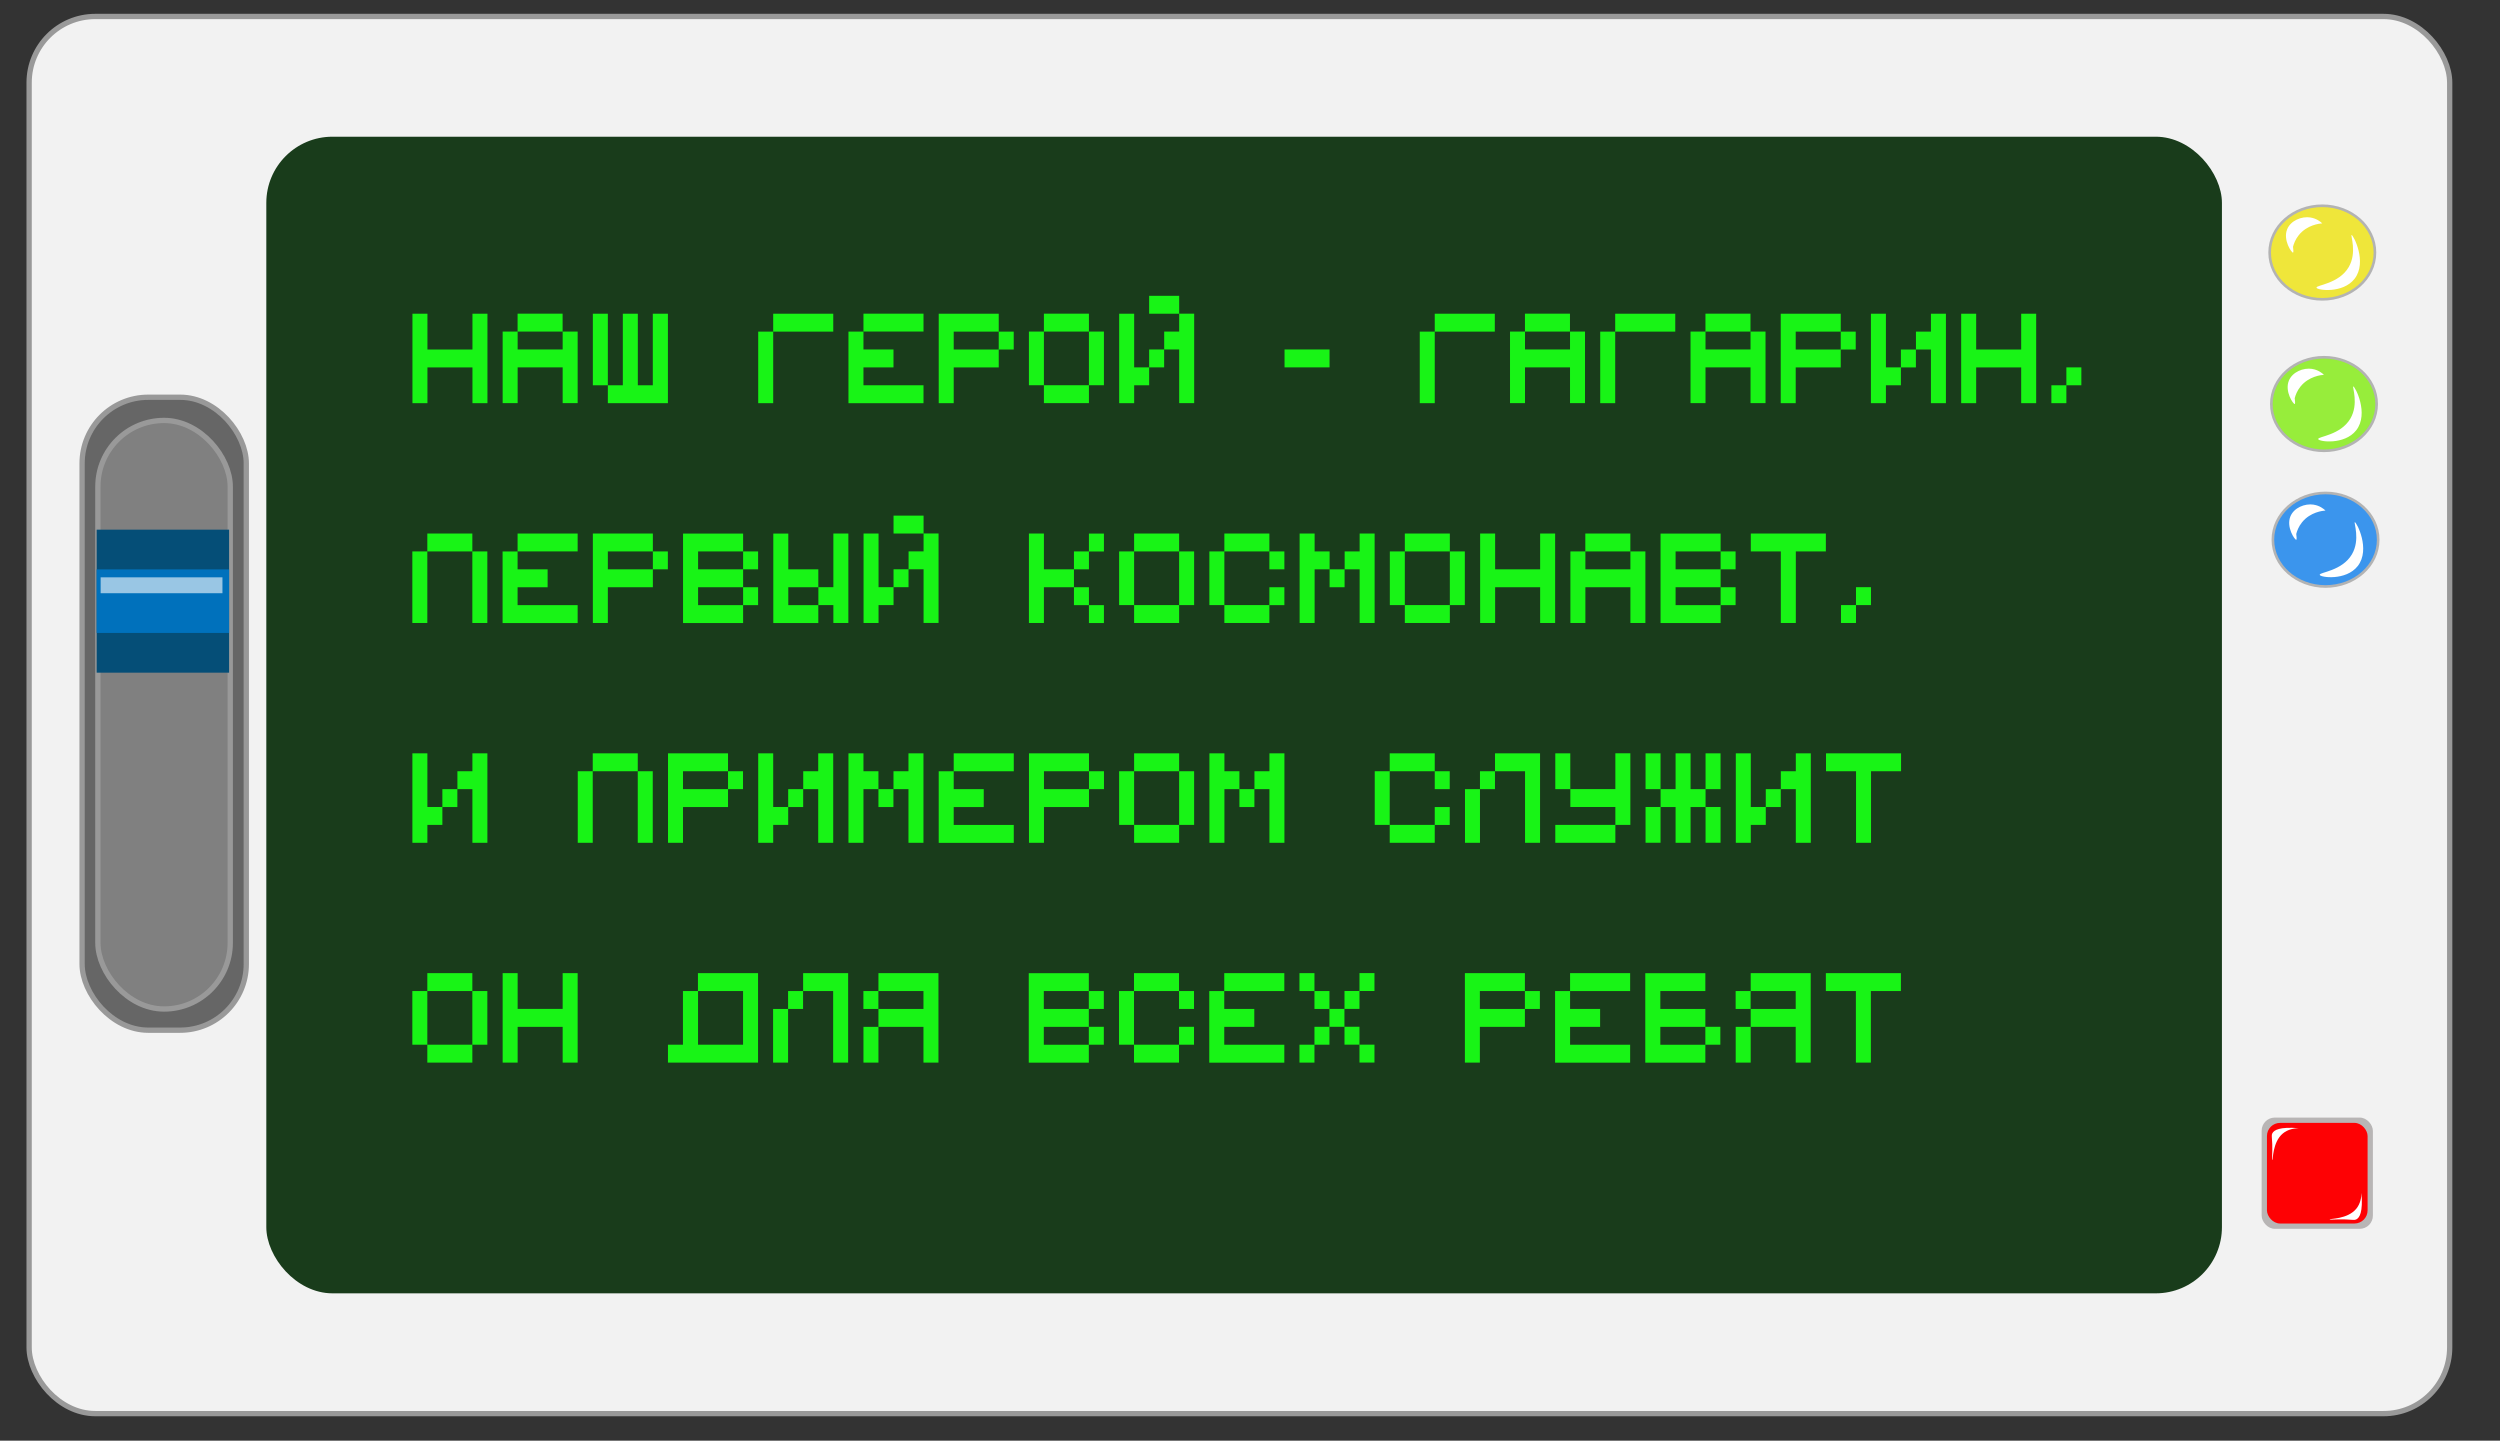 <?xml version="1.0" encoding="UTF-8"?>
<svg id="_Слой_1" data-name="Слой 1" xmlns="http://www.w3.org/2000/svg" viewBox="0 0 472 272">
  <rect x="0" y="0" width="472" height="272" fill="#333333" stroke="none"/>
  <defs>
    <style>
      .cls-1 {
        fill: #efe63a;
      }

      .cls-1, .cls-2, .cls-3 {
        stroke: #b3b3b3;
        stroke-width: .5px;
      }

      .cls-1, .cls-2, .cls-3, .cls-4, .cls-5, .cls-6 {
        stroke-miterlimit: 10;
      }

      .cls-7 {
        fill: #fff;
      }

      .cls-8 {
        opacity: .6;
      }

      .cls-9 {
        fill: #fe0104;
      }

      .cls-2 {
        fill: #97ed3b;
      }

      .cls-10 {
        fill: #054e77;
      }

      .cls-11 {
        fill: #193c1b;
      }

      .cls-3 {
        fill: #3b95ed;
      }

      .cls-12 {
        fill: #0071bc;
      }

      .cls-13 {
        fill: #231617;
        opacity: .28;
      }

      .cls-4 {
        fill: gray;
      }

      .cls-4, .cls-5, .cls-6 {
        stroke: #999;
      }

      .cls-5 {
        fill: #666;
      }

      .cls-14 {
        fill: #18f416;
      }

      .cls-6 {
        fill: #f2f2f2;
      }
    </style>
  </defs>
  <g>
    <rect class="cls-6" x="5.5" y="3.11" width="457" height="263.78" rx="12.49" ry="12.49"/>
    <rect class="cls-11" x="50.28" y="25.81" width="369.22" height="218.37" rx="12.49" ry="12.49"/>
    <g>
      <ellipse class="cls-1" cx="438.45" cy="47.68" rx="9.94" ry="8.83"/>
      <path class="cls-7" d="m437.35,54.31c.11.5,4.97,1.16,7.18-1.66,2.48-3.16-.25-8.33-.55-8.28-.24.04,1.08,3.29-.55,6.07-1.86,3.17-6.18,3.38-6.07,3.86Z"/>
      <path class="cls-7" d="m436.24,41.06c-1.72-.27-3.75.59-4.42,2.21-.84,2.05.85,4.49,1.1,4.42.12-.03.07-.59,0-1.1.15-.57.45-1.4,1.1-2.21,1.57-1.93,3.89-2.17,4.42-2.21-.34-.32-1.1-.93-2.21-1.1Z"/>
    </g>
    <g>
      <ellipse class="cls-2" cx="438.77" cy="76.28" rx="9.94" ry="8.83"/>
      <path class="cls-7" d="m437.67,82.9c.11.5,4.97,1.16,7.18-1.66,2.48-3.16-.25-8.33-.55-8.28-.24.04,1.08,3.29-.55,6.07-1.86,3.17-6.18,3.38-6.07,3.86Z"/>
      <path class="cls-7" d="m436.56,69.65c-1.72-.27-3.75.59-4.42,2.21-.84,2.05.85,4.49,1.1,4.42.12-.03.07-.59,0-1.1.15-.57.45-1.4,1.1-2.21,1.57-1.93,3.89-2.17,4.42-2.21-.34-.32-1.1-.93-2.21-1.1Z"/>
    </g>
    <g>
      <ellipse class="cls-3" cx="439.06" cy="101.9" rx="9.94" ry="8.83"/>
      <path class="cls-7" d="m437.96,108.53c.11.5,4.97,1.16,7.18-1.66,2.48-3.16-.25-8.33-.55-8.28-.24.04,1.08,3.29-.55,6.07-1.86,3.17-6.18,3.38-6.07,3.86Z"/>
      <path class="cls-7" d="m436.85,95.28c-1.72-.27-3.75.59-4.42,2.21-.84,2.05.85,4.49,1.1,4.42.12-.03.07-.59,0-1.1.15-.57.45-1.4,1.1-2.21,1.57-1.93,3.89-2.17,4.42-2.21-.34-.32-1.1-.93-2.21-1.1Z"/>
    </g>
    <rect class="cls-13" x="427" y="211" width="21" height="21" rx="2.48" ry="2.48"/>
    <rect class="cls-9" x="428" y="212" width="19" height="19" rx="2.48" ry="2.48"/>
    <path class="cls-7" d="m429,219c-.11-.01.06-1.18,0-3-.05-1.4-.17-1.64,0-2,.31-.65,1.38-1.29,5-1-.79.02-2.01.18-3,1-1.99,1.66-1.82,5.02-2,5Z"/>
    <rect class="cls-5" x="15.5" y="75" width="31" height="119.5" rx="12.49" ry="12.49" transform="translate(62 269.5) rotate(-180)"/>
    <path class="cls-7" d="m439.85,230.23c.01.11,1.18-.06,3,0,1.4.05,1.64.17,2,0,.65-.31,1.29-1.38,1-5-.02.79-.18,2.01-1,3-1.66,1.99-5.02,1.82-5,2Z"/>
    <rect class="cls-4" x="18.47" y="79.38" width="24.99" height="111.12" rx="12.49" ry="12.49" transform="translate(61.94 269.88) rotate(180)"/>
    <rect class="cls-10" x="18.25" y="100" width="25" height="27"/>
    <rect class="cls-12" x="18.25" y="107.5" width="25" height="12"/>
    <g class="cls-8">
      <rect class="cls-7" x="19" y="109" width="23" height="3"/>
    </g>
  </g>
  <g>
    <path class="cls-14" d="m92.03,59.23v16.89h-2.83v-6.75h-8.5v6.75h-2.83v-16.89h2.83v6.76h8.5v-6.76h2.83Z"/>
    <path class="cls-14" d="m109.06,62.6v13.51h-2.83v-6.75h-8.5v6.75h-2.83v-13.51h2.83v3.38h8.5v-3.38h2.83Zm-11.34-3.38h8.5v3.38h-8.5v-3.38Z"/>
    <path class="cls-14" d="m111.93,59.23h2.83v13.51h-2.83v-13.51Zm14.17,0v16.89h-11.34v-3.38h2.83v-13.51h2.83v13.51h2.83v-13.51h2.83Z"/>
    <path class="cls-14" d="m157.32,59.23v3.38h-11.34v13.51h-2.83v-13.51h2.83v-3.38h11.34Z"/>
    <path class="cls-14" d="m163.02,62.6v3.38h5.67v3.38h-5.67v3.38h11.34v3.38h-14.17v-13.51h2.83Zm0-3.38h11.34v3.38h-11.34v-3.38Z"/>
    <path class="cls-14" d="m188.56,59.23v3.38h-8.5v3.38h8.5v3.38h-8.5v6.75h-2.83v-16.89h11.34Zm0,3.38h2.83v3.38h-2.83v-3.38Z"/>
    <path class="cls-14" d="m194.26,62.6h2.83v10.13h-2.83v-10.13Zm2.83-3.38h8.5v3.38h-8.5v-3.38Zm0,13.51h8.5v3.38h-8.5v-3.38Zm8.5-10.13h2.83v10.13h-2.83v-10.13Z"/>
    <path class="cls-14" d="m214.13,59.23v10.13h2.83v3.38h-2.83v3.38h-2.83v-16.89h2.83Zm8.5-3.38v3.38h-5.67v-3.38h5.67Zm-5.67,10.13h2.83v3.38h-2.83v-3.38Zm8.5-6.76v16.89h-2.83v-10.13h-2.83v-3.38h2.83v-3.38h2.83Z"/>
    <path class="cls-14" d="m242.52,65.98h8.5v3.38h-8.5v-3.38Z"/>
    <path class="cls-14" d="m282.22,59.23v3.38h-11.34v13.51h-2.83v-13.51h2.83v-3.38h11.34Z"/>
    <path class="cls-14" d="m299.25,62.6v13.51h-2.83v-6.75h-8.5v6.75h-2.83v-13.51h2.83v3.38h8.5v-3.38h2.83Zm-11.34-3.38h8.5v3.38h-8.5v-3.38Z"/>
    <path class="cls-14" d="m316.29,59.23v3.38h-11.34v13.51h-2.83v-13.51h2.83v-3.38h11.34Z"/>
    <path class="cls-14" d="m333.33,62.6v13.51h-2.83v-6.75h-8.5v6.75h-2.83v-13.51h2.83v3.38h8.5v-3.38h2.83Zm-11.34-3.38h8.5v3.38h-8.5v-3.38Z"/>
    <path class="cls-14" d="m347.53,59.23v3.38h-8.5v3.38h8.5v3.38h-8.5v6.75h-2.83v-16.89h11.34Zm0,3.38h2.83v3.38h-2.83v-3.38Z"/>
    <path class="cls-14" d="m356.06,59.23v10.13h2.83v3.38h-2.83v3.38h-2.83v-16.89h2.83Zm2.83,6.76h2.83v3.38h-2.83v-3.38Zm8.5-6.76v16.89h-2.83v-10.13h-2.83v-3.38h2.83v-3.38h2.83Z"/>
    <path class="cls-14" d="m384.43,59.23v16.89h-2.83v-6.75h-8.5v6.75h-2.83v-16.89h2.83v6.76h8.5v-6.76h2.83Z"/>
    <path class="cls-14" d="m387.3,72.74h2.83v3.38h-2.83v-3.38Zm2.83-3.38h2.83v3.38h-2.83v-3.38Z"/>
    <path class="cls-14" d="m77.85,104.11h2.83v13.51h-2.83v-13.51Zm2.83-3.38h8.5v3.38h-8.5v-3.38Zm8.5,3.38h2.83v13.51h-2.83v-13.51Z"/>
    <path class="cls-14" d="m97.72,104.11v3.38h5.67v3.38h-5.67v3.38h11.34v3.38h-14.17v-13.51h2.83Zm0-3.38h11.34v3.38h-11.34v-3.38Z"/>
    <path class="cls-14" d="m123.26,100.73v3.38h-8.5v3.38h8.5v3.38h-8.5v6.75h-2.83v-16.89h11.34Zm0,3.38h2.83v3.38h-2.83v-3.38Z"/>
    <path class="cls-14" d="m140.3,100.73v3.38h-8.5v3.38h8.5v3.38h-8.5v3.38h8.5v3.38h-11.34v-16.89h11.34Zm0,3.38h2.83v3.38h-2.83v-3.38Zm0,6.76h2.83v3.38h-2.83v-3.38Z"/>
    <path class="cls-14" d="m148.83,100.73v6.76h5.67v3.38h-5.67v3.38h5.67v3.38h-8.5v-16.89h2.83Zm11.34,0v16.89h-2.83v-3.38h-2.83v-3.38h2.83v-10.13h2.83Z"/>
    <path class="cls-14" d="m165.87,100.73v10.13h2.83v3.38h-2.83v3.38h-2.83v-16.89h2.83Zm8.5-3.38v3.38h-5.67v-3.38h5.67Zm-5.67,10.13h2.83v3.38h-2.83v-3.38Zm8.5-6.76v16.89h-2.83v-10.13h-2.83v-3.38h2.83v-3.38h2.83Z"/>
    <path class="cls-14" d="m197.09,100.73v6.76h5.67v3.38h-5.67v6.75h-2.83v-16.89h2.83Zm5.67,3.38h2.83v3.38h-2.83v-3.38Zm0,6.76h2.83v3.38h-2.83v-3.38Zm2.83-10.13h2.83v3.38h-2.83v-3.38Zm0,13.51h2.83v3.38h-2.83v-3.38Z"/>
    <path class="cls-14" d="m211.29,104.11h2.83v10.13h-2.83v-10.13Zm2.83-3.38h8.5v3.38h-8.5v-3.38Zm0,13.51h8.5v3.38h-8.5v-3.38Zm8.5-10.13h2.83v10.13h-2.83v-10.13Z"/>
    <path class="cls-14" d="m228.33,104.11h2.83v10.13h-2.83v-10.13Zm2.83-3.38h8.5v3.38h-8.5v-3.38Zm0,13.51h8.5v3.38h-8.5v-3.38Zm8.5-10.13h2.83v3.38h-2.83v-3.38Zm0,6.76h2.83v3.38h-2.83v-3.38Z"/>
    <path class="cls-14" d="m248.2,100.73v3.38h2.83v3.38h-2.83v10.13h-2.83v-16.89h2.83Zm2.83,6.76h2.83v3.38h-2.83v-3.38Zm8.5-6.76v16.89h-2.83v-10.13h-2.83v-3.38h2.83v-3.38h2.83Z"/>
    <path class="cls-14" d="m262.4,104.11h2.83v10.13h-2.83v-10.13Zm2.83-3.38h8.5v3.38h-8.5v-3.38Zm0,13.51h8.5v3.38h-8.5v-3.38Zm8.5-10.13h2.83v10.13h-2.83v-10.13Z"/>
    <path class="cls-14" d="m293.61,100.73v16.89h-2.83v-6.75h-8.5v6.75h-2.83v-16.89h2.83v6.76h8.5v-6.76h2.83Z"/>
    <path class="cls-14" d="m310.65,104.11v13.51h-2.83v-6.75h-8.5v6.75h-2.83v-13.51h2.83v3.38h8.5v-3.38h2.83Zm-11.34-3.38h8.5v3.38h-8.5v-3.38Z"/>
    <path class="cls-14" d="m324.85,100.73v3.38h-8.5v3.38h8.5v3.38h-8.5v3.38h8.5v3.38h-11.34v-16.89h11.34Zm0,3.38h2.83v3.38h-2.83v-3.38Zm0,6.76h2.83v3.38h-2.83v-3.38Z"/>
    <path class="cls-14" d="m344.72,100.73v3.38h-5.67v13.51h-2.83v-13.51h-5.67v-3.38h14.17Z"/>
    <path class="cls-14" d="m347.58,114.24h2.83v3.38h-2.83v-3.38Zm2.83-3.38h2.83v3.38h-2.83v-3.38Z"/>
    <path class="cls-14" d="m80.69,142.23v10.13h2.83v3.38h-2.83v3.38h-2.83v-16.89h2.83Zm2.83,6.76h2.83v3.38h-2.83v-3.38Zm8.5-6.76v16.89h-2.83v-10.13h-2.83v-3.38h2.83v-3.38h2.83Z"/>
    <path class="cls-14" d="m109.08,145.61h2.83v13.51h-2.83v-13.51Zm2.83-3.38h8.5v3.38h-8.5v-3.38Zm8.5,3.38h2.83v13.51h-2.83v-13.51Z"/>
    <path class="cls-14" d="m137.45,142.23v3.38h-8.5v3.38h8.5v3.38h-8.5v6.75h-2.83v-16.89h11.34Zm0,3.38h2.83v3.38h-2.83v-3.38Z"/>
    <path class="cls-14" d="m145.98,142.23v10.13h2.83v3.38h-2.83v3.38h-2.83v-16.89h2.83Zm2.83,6.76h2.83v3.38h-2.83v-3.38Zm8.5-6.76v16.89h-2.83v-10.13h-2.83v-3.38h2.83v-3.38h2.83Z"/>
    <path class="cls-14" d="m163.02,142.23v3.38h2.83v3.38h-2.83v10.13h-2.83v-16.89h2.83Zm2.83,6.76h2.83v3.38h-2.83v-3.38Zm8.5-6.76v16.89h-2.83v-10.13h-2.83v-3.38h2.83v-3.38h2.83Z"/>
    <path class="cls-14" d="m180.06,145.61v3.38h5.67v3.38h-5.67v3.38h11.34v3.38h-14.17v-13.51h2.83Zm0-3.38h11.34v3.38h-11.34v-3.38Z"/>
    <path class="cls-14" d="m205.6,142.23v3.38h-8.5v3.38h8.5v3.38h-8.5v6.75h-2.83v-16.89h11.34Zm0,3.38h2.83v3.38h-2.83v-3.38Z"/>
    <path class="cls-14" d="m211.29,145.61h2.83v10.13h-2.83v-10.13Zm2.83-3.38h8.5v3.38h-8.5v-3.38Zm0,13.51h8.5v3.38h-8.5v-3.38Zm8.5-10.13h2.83v10.13h-2.83v-10.13Z"/>
    <path class="cls-14" d="m231.17,142.23v3.38h2.83v3.38h-2.83v10.13h-2.83v-16.89h2.83Zm2.83,6.76h2.83v3.38h-2.83v-3.38Zm8.5-6.76v16.89h-2.83v-10.13h-2.83v-3.38h2.83v-3.38h2.83Z"/>
    <path class="cls-14" d="m259.55,145.61h2.83v10.13h-2.83v-10.13Zm2.83-3.38h8.5v3.38h-8.5v-3.38Zm0,13.51h8.5v3.38h-8.5v-3.38Zm8.5-10.13h2.83v3.38h-2.83v-3.38Zm0,6.76h2.83v3.38h-2.83v-3.38Z"/>
    <path class="cls-14" d="m276.59,148.99h2.83v10.13h-2.83v-10.13Zm2.83-3.38h2.83v3.38h-2.83v-3.38Zm11.34-3.38v16.89h-2.83v-13.51h-5.67v-3.38h8.5Z"/>
    <path class="cls-14" d="m293.64,142.23h2.83v6.76h-2.83v-6.76Zm0,13.51h11.34v3.38h-11.34v-3.38Zm14.17-13.51v13.51h-2.83v-3.38h-8.5v-3.38h8.5v-6.76h2.83Z"/>
    <path class="cls-14" d="m310.68,142.23h2.83v6.76h-2.83v-6.76Zm0,10.13h2.83v6.75h-2.83v-6.75Zm8.5-10.13v6.76h2.83v3.38h-2.83v6.75h-2.83v-6.75h-2.83v-3.38h2.83v-6.76h2.83Zm2.83,0h2.83v6.76h-2.83v-6.76Zm0,10.13h2.83v6.75h-2.83v-6.75Z"/>
    <path class="cls-14" d="m330.55,142.23v10.13h2.83v3.38h-2.83v3.38h-2.83v-16.89h2.83Zm2.83,6.76h2.83v3.38h-2.83v-3.38Zm8.5-6.76v16.89h-2.83v-10.13h-2.83v-3.38h2.83v-3.38h2.83Z"/>
    <path class="cls-14" d="m358.92,142.23v3.38h-5.67v13.51h-2.83v-13.51h-5.67v-3.38h14.17Z"/>
    <path class="cls-14" d="m77.85,187.11h2.83v10.13h-2.83v-10.13Zm2.83-3.38h8.5v3.38h-8.5v-3.38Zm0,13.51h8.5v3.38h-8.5v-3.38Zm8.5-10.13h2.83v10.13h-2.83v-10.13Z"/>
    <path class="cls-14" d="m109.06,183.73v16.89h-2.83v-6.75h-8.5v6.75h-2.83v-16.89h2.83v6.75h8.5v-6.75h2.83Z"/>
    <path class="cls-14" d="m143.12,183.73v16.89h-17.01v-3.38h2.83v-10.13h2.83v-3.38h11.34Zm-2.83,3.38h-8.5v10.13h8.5v-10.13Z"/>
    <path class="cls-14" d="m145.96,190.49h2.83v10.13h-2.83v-10.13Zm2.83-3.38h2.83v3.38h-2.83v-3.38Zm11.34-3.38v16.89h-2.83v-13.51h-5.67v-3.38h8.5Z"/>
    <path class="cls-14" d="m177.18,183.73v16.89h-2.83v-6.75h-8.5v6.75h-2.83v-6.75h2.83v-3.38h8.5v-3.38h-8.5v-3.38h11.34Zm-14.17,3.38h2.83v3.38h-2.83v-3.38Z"/>
    <path class="cls-14" d="m205.57,183.73v3.38h-8.5v3.38h8.5v3.38h-8.5v3.38h8.5v3.38h-11.34v-16.89h11.34Zm0,3.38h2.83v3.38h-2.83v-3.38Zm0,6.75h2.83v3.38h-2.83v-3.38Z"/>
    <path class="cls-14" d="m211.27,187.11h2.83v10.13h-2.83v-10.13Zm2.83-3.38h8.5v3.38h-8.5v-3.38Zm0,13.51h8.5v3.38h-8.5v-3.38Zm8.5-10.13h2.83v3.38h-2.83v-3.38Zm0,6.75h2.83v3.38h-2.83v-3.38Z"/>
    <path class="cls-14" d="m231.14,187.11v3.38h5.67v3.38h-5.67v3.38h11.34v3.38h-14.17v-13.51h2.83Zm0-3.38h11.34v3.38h-11.34v-3.38Z"/>
    <path class="cls-14" d="m245.34,183.73h2.83v3.38h-2.83v-3.38Zm0,13.51h2.83v3.38h-2.83v-3.38Zm2.83-10.13h2.83v3.38h-2.83v-3.38Zm0,6.75h2.83v3.38h-2.83v-3.38Zm2.83-3.38h2.83v3.38h-2.83v-3.38Zm5.67,0h-2.83v-3.38h2.83v3.38Zm0,6.75h-2.83v-3.38h2.83v3.38Zm0-13.51h2.83v3.38h-2.83v-3.38Zm0,13.51h2.83v3.38h-2.83v-3.38Z"/>
    <path class="cls-14" d="m287.9,183.73v3.38h-8.5v3.38h8.5v3.38h-8.5v6.75h-2.83v-16.89h11.34Zm0,3.38h2.83v3.38h-2.83v-3.38Z"/>
    <path class="cls-14" d="m296.43,187.11v3.38h5.67v3.38h-5.67v3.38h11.34v3.38h-14.17v-13.51h2.83Zm0-3.38h11.34v3.38h-11.34v-3.38Z"/>
    <path class="cls-14" d="m321.97,183.73v3.38h-8.5v3.38h8.5v3.38h-8.5v3.38h8.5v3.38h-11.34v-16.89h11.34Zm0,10.13h2.83v3.38h-2.83v-3.38Z"/>
    <path class="cls-14" d="m341.86,183.73v16.89h-2.83v-6.75h-8.5v6.75h-2.83v-6.75h2.83v-3.38h8.5v-3.38h-8.5v-3.38h11.34Zm-14.17,3.38h2.83v3.38h-2.83v-3.38Z"/>
    <path class="cls-14" d="m358.89,183.73v3.38h-5.67v13.51h-2.83v-13.51h-5.67v-3.38h14.17Z"/>
  </g>
</svg>